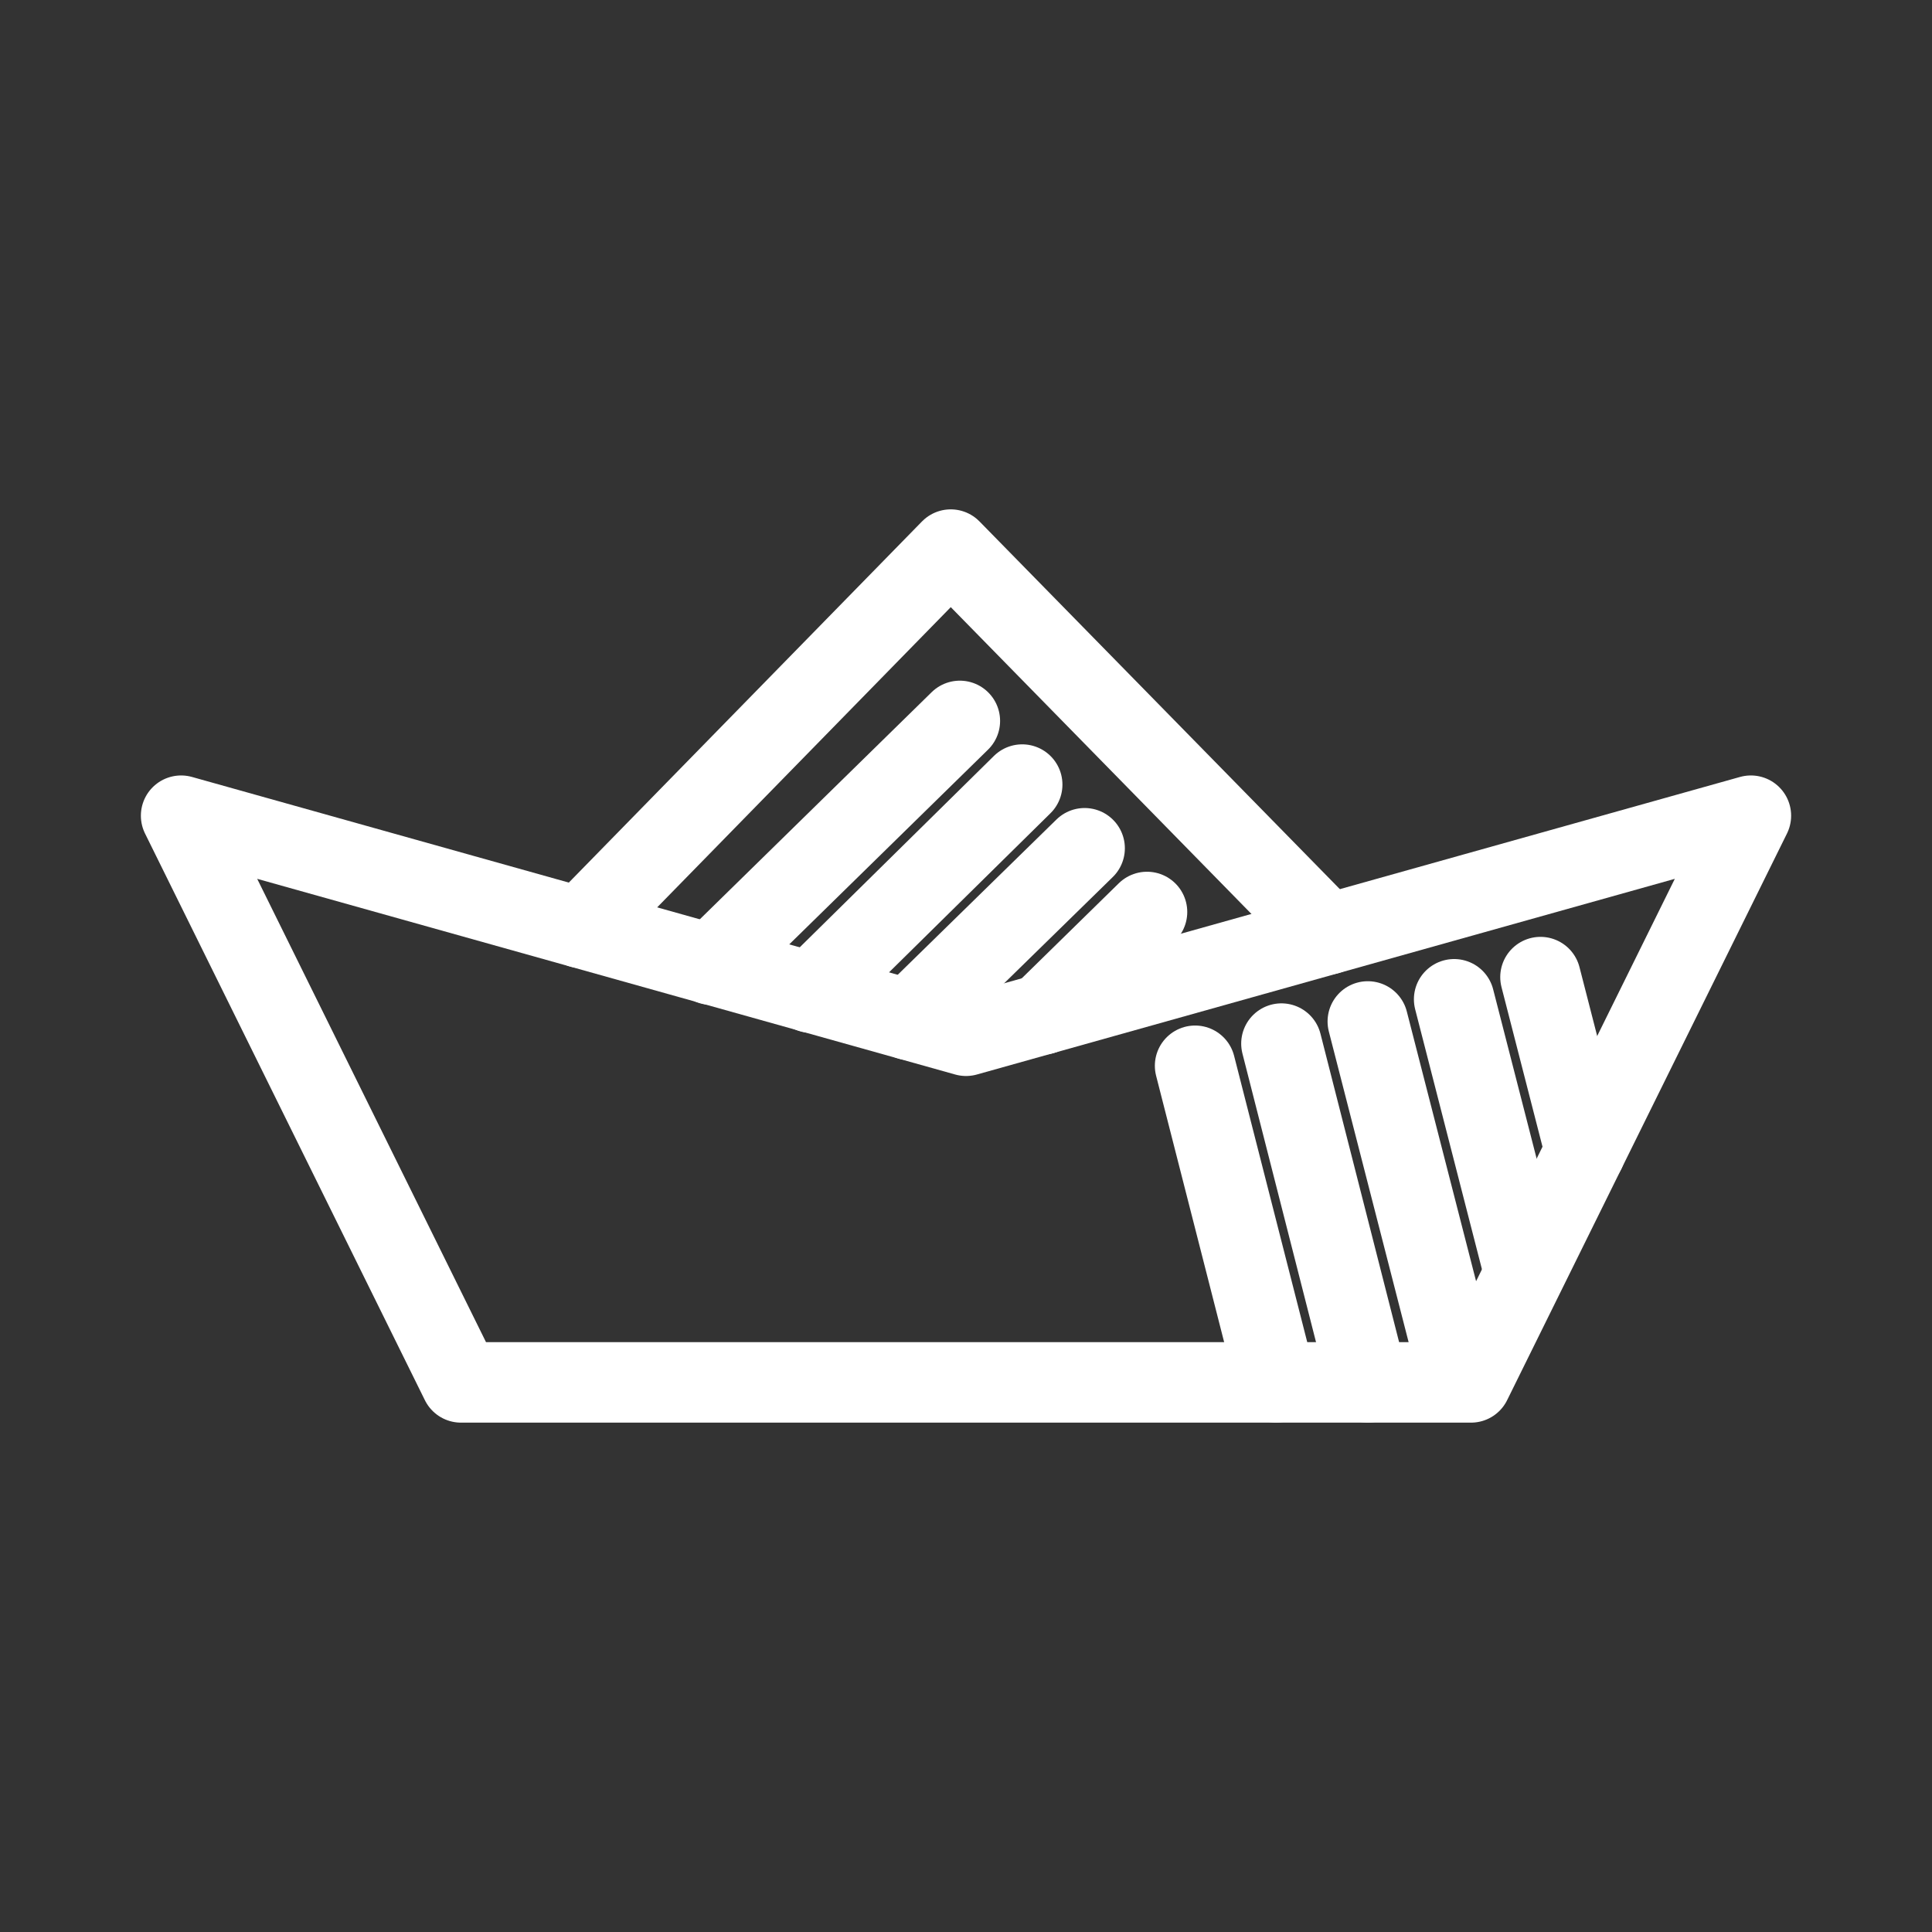 <?xml version="1.0" encoding="UTF-8"?><svg id="a" xmlns="http://www.w3.org/2000/svg" viewBox="0 0 48 48"><rect x="0" y="0" width="48" height="48" fill="#333333" stroke="none"/><defs><style>.n{stroke-width:2px;fill:none;stroke:#fff;stroke-linecap:round;stroke-linejoin:round;}</style></defs><path id="b" class="n" d="m4.5,20.266l6.953,14.079h25.094l6.953-14.079-19.499,5.467-19.501-5.467Z"/><path id="c" class="n" d="m14.433,23.05l9.188-9.395,9.367,9.558"/><path id="d" class="n" d="m36.204,34.026l-2.221-8.648"/><path id="e" class="n" d="m31.701,34.344l-2.009-7.865"/><path id="f" class="n" d="m33.983,34.344l-2.146-8.416"/><path id="g" class="n" d="m37.872,31.617l-1.744-6.79"/><path id="h" class="n" d="m39.384,28.6l-1.111-4.324"/><g id="i"><path id="j" class="n" d="m22.59,25.337l4.357-4.262"/><path id="k" class="n" d="m17.667,23.965l6.18-6.054"/><path id="l" class="n" d="m20.152,24.661l5.244-5.168"/><path id="m" class="n" d="m25.899,25.203l2.598-2.545"/></g></svg>